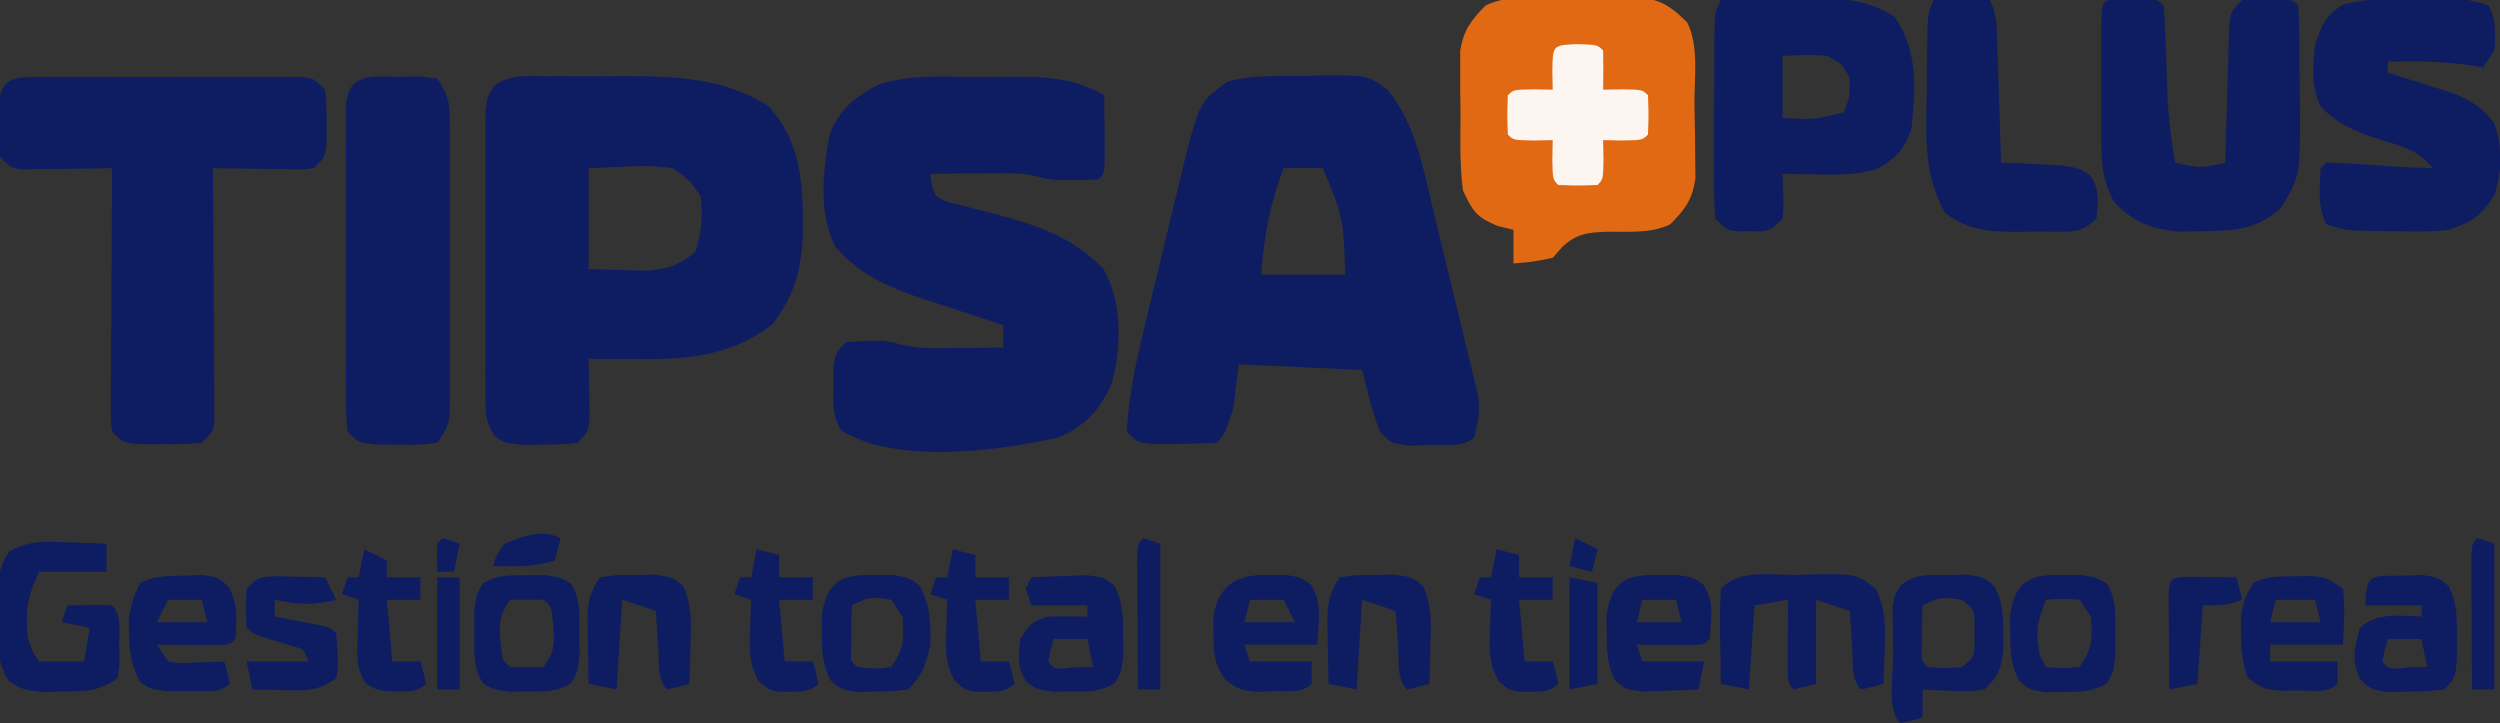 <?xml version="1.0" encoding="UTF-8"?>
<svg version="1.1" xmlns="http://www.w3.org/2000/svg" width="446" height="129">
<rect width="100%" height="100%" fill="#333333" stroke="none"/>
<path d="M0 0 C1.029 -0.033 2.057 -0.066 3.117 -0.1 C11.601 -0.16 11.601 -0.16 15.164 2.465 C20.183 8.528 21.553 16.592 23.359 24.105 C23.602 25.103 23.844 26.101 24.094 27.129 C24.6 29.225 25.104 31.322 25.606 33.42 C26.376 36.628 27.162 39.833 27.949 43.037 C28.441 45.08 28.932 47.124 29.422 49.168 C29.658 50.123 29.895 51.079 30.138 52.063 C30.349 52.958 30.559 53.852 30.776 54.774 C30.965 55.556 31.154 56.338 31.348 57.144 C31.67 59.811 31.325 61.854 30.625 64.438 C28.682 66.381 25.333 65.744 22.75 65.812 C21.494 65.861 20.239 65.91 18.945 65.961 C15.625 65.438 15.625 65.438 13.805 63.414 C12.401 59.873 11.549 56.133 10.625 52.438 C-0.265 51.943 -0.265 51.943 -11.375 51.438 C-11.705 54.078 -12.035 56.718 -12.375 59.438 C-13.923 63.986 -13.923 63.986 -15.375 65.438 C-17.685 65.563 -19.999 65.613 -22.312 65.625 C-23.58 65.639 -24.847 65.653 -26.152 65.668 C-29.375 65.438 -29.375 65.438 -31.375 63.438 C-30.993 56.769 -29.588 50.437 -28.012 43.961 C-27.778 42.991 -27.545 42.022 -27.305 41.023 C-26.813 38.987 -26.318 36.952 -25.82 34.917 C-25.064 31.817 -24.325 28.714 -23.588 25.609 C-23.105 23.622 -22.622 21.635 -22.137 19.648 C-21.92 18.728 -21.703 17.809 -21.48 16.861 C-18.456 4.702 -18.456 4.702 -13.451 1.023 C-9.057 -0.217 -4.533 0.025 0 0 Z M-3.375 16.438 C-5.824 22.813 -6.895 28.624 -7.375 35.438 C-2.425 35.438 2.525 35.438 7.625 35.438 C7.298 25.306 7.298 25.306 3.625 16.438 C1.292 16.397 -1.042 16.395 -3.375 16.438 Z " fill="#0E1D61" transform="translate(232.375,13.562)"/>
<path d="M0 0 C0.727 -0.003 1.453 -0.006 2.202 -0.009 C3.743 -0.011 5.284 -0.005 6.824 0.007 C9.151 0.023 11.476 0.008 13.803 -0.012 C22.987 -0.025 31.542 0.265 39.559 5.211 C45.949 11.988 45.919 20.055 45.836 28.879 C45.462 35.004 44.157 39.436 40.371 44.273 C32.84 50.093 24.863 50.561 15.746 50.461 C14.962 50.456 14.179 50.452 13.371 50.447 C11.454 50.436 9.538 50.418 7.621 50.398 C7.644 51.314 7.668 52.229 7.691 53.172 C7.718 54.955 7.718 54.955 7.746 56.773 C7.769 57.957 7.793 59.14 7.816 60.359 C7.621 63.398 7.621 63.398 5.621 65.398 C2.688 65.699 2.688 65.699 -0.816 65.711 C-2.547 65.736 -2.547 65.736 -4.312 65.762 C-7.379 65.398 -7.379 65.398 -9.046 64.233 C-10.912 61.665 -10.76 59.847 -10.767 56.689 C-10.777 55.518 -10.786 54.347 -10.796 53.14 C-10.79 51.874 -10.784 50.609 -10.777 49.305 C-10.78 48.006 -10.783 46.708 -10.786 45.371 C-10.79 42.624 -10.784 39.877 -10.77 37.129 C-10.753 33.608 -10.763 30.088 -10.781 26.567 C-10.794 23.209 -10.785 19.851 -10.777 16.492 C-10.783 15.227 -10.789 13.961 -10.796 12.657 C-10.786 11.486 -10.777 10.314 -10.767 9.107 C-10.765 8.075 -10.762 7.043 -10.76 5.979 C-10.379 3.398 -10.379 3.398 -9.061 1.566 C-6.297 -0.353 -3.245 -0.028 0 0 Z M7.621 16.398 C7.621 22.338 7.621 28.278 7.621 34.398 C10.931 34.491 10.931 34.491 14.309 34.586 C15.55 34.621 16.791 34.656 18.07 34.691 C21.851 34.38 23.675 33.743 26.621 31.398 C27.834 27.761 28.017 25.221 27.621 21.398 C25.657 18.537 25.657 18.537 22.621 16.398 C19.737 16.025 17.638 15.911 14.809 16.086 C12.437 16.189 10.065 16.292 7.621 16.398 Z " fill="#0E1D61" transform="translate(97.379,13.602)"/>
<path d="M0 0 C1.96 -0.031 1.96 -0.031 3.959 -0.062 C10.602 -0.09 15.859 -0.101 21.688 3.25 C21.714 5.562 21.734 7.875 21.75 10.188 C21.762 11.475 21.773 12.763 21.785 14.09 C21.688 17.25 21.688 17.25 20.688 18.25 C19.253 18.349 17.813 18.38 16.375 18.375 C15.205 18.379 15.205 18.379 14.012 18.383 C11.688 18.25 11.688 18.25 9.799 17.748 C7.64 17.239 5.791 17.136 3.578 17.152 C2.447 17.157 2.447 17.157 1.293 17.162 C0.516 17.17 -0.262 17.179 -1.062 17.188 C-1.855 17.192 -2.648 17.197 -3.465 17.201 C-5.414 17.213 -7.363 17.231 -9.312 17.25 C-9.138 19.223 -9.138 19.223 -8.312 21.25 C-6.457 22.276 -6.457 22.276 -4.121 22.777 C-3.258 23.013 -2.395 23.248 -1.506 23.49 C-0.596 23.72 0.313 23.95 1.25 24.188 C8.95 26.162 16.118 28.335 21.625 34.375 C24.952 40.247 24.755 48.358 23.004 54.742 C20.888 59.396 18.415 62.093 13.688 64.25 C3 66.703 -15.372 69.179 -25.238 63.055 C-26.816 60.404 -26.673 58.245 -26.625 55.188 C-26.621 54.124 -26.617 53.061 -26.613 51.965 C-26.312 49.25 -26.312 49.25 -24.312 47.25 C-17.538 46.922 -17.538 46.922 -14.426 47.754 C-11.011 48.555 -7.55 48.353 -4.062 48.312 C-3.317 48.308 -2.572 48.303 -1.805 48.299 C0.026 48.287 1.857 48.269 3.688 48.25 C3.688 46.93 3.688 45.61 3.688 44.25 C3.027 44.039 2.367 43.828 1.687 43.611 C-1.339 42.633 -4.357 41.629 -7.375 40.625 C-8.413 40.294 -9.452 39.962 -10.521 39.621 C-16.754 37.524 -21.943 35.314 -26.312 30.25 C-29.366 24.015 -28.499 16.928 -27.312 10.25 C-25.608 5.787 -22.591 3.282 -18.312 1.25 C-12.479 -0.621 -6.052 0.024 0 0 Z " fill="#0E1D61" transform="translate(175.312,13.75)"/>
<path d="M0 0 C1.075 -0.006 2.149 -0.013 3.256 -0.019 C5.003 -0.013 5.003 -0.013 6.785 -0.007 C7.976 -0.009 9.167 -0.011 10.394 -0.013 C12.916 -0.014 15.438 -0.01 17.96 -0.002 C21.832 0.009 25.703 -0.002 29.574 -0.015 C32.02 -0.013 34.465 -0.011 36.91 -0.007 C38.075 -0.011 39.239 -0.015 40.439 -0.019 C42.051 -0.01 42.051 -0.01 43.695 0 C45.119 0.002 45.119 0.002 46.571 0.005 C48.848 0.259 48.848 0.259 50.848 2.259 C51.113 5.009 51.113 5.009 51.098 8.259 C51.105 9.868 51.105 9.868 51.113 11.509 C50.848 14.259 50.848 14.259 48.848 16.259 C46.968 16.486 46.968 16.486 44.715 16.454 C43.909 16.448 43.104 16.441 42.273 16.435 C41.432 16.418 40.59 16.401 39.723 16.384 C38.448 16.37 38.448 16.37 37.148 16.356 C35.048 16.333 32.948 16.297 30.848 16.259 C30.852 16.843 30.857 17.428 30.861 18.03 C30.905 24.096 30.935 30.163 30.958 36.229 C30.968 38.495 30.981 40.761 30.999 43.027 C31.023 46.279 31.034 49.53 31.043 52.782 C31.053 53.8 31.064 54.818 31.074 55.866 C31.074 57.278 31.074 57.278 31.075 58.717 C31.079 59.548 31.084 60.378 31.088 61.234 C30.848 63.259 30.848 63.259 28.848 65.259 C25.66 65.524 25.66 65.524 21.848 65.509 C20.59 65.514 19.331 65.519 18.035 65.524 C14.848 65.259 14.848 65.259 12.848 63.259 C12.607 61.234 12.607 61.234 12.621 58.717 C12.621 57.776 12.621 56.836 12.621 55.866 C12.631 54.849 12.642 53.831 12.652 52.782 C12.655 51.742 12.658 50.701 12.661 49.63 C12.672 46.298 12.697 42.966 12.723 39.634 C12.733 37.379 12.742 35.123 12.75 32.868 C12.772 27.332 12.806 21.795 12.848 16.259 C11.571 16.282 10.295 16.305 8.98 16.329 C7.311 16.348 5.642 16.366 3.973 16.384 C2.71 16.409 2.71 16.409 1.422 16.435 C0.213 16.444 0.213 16.444 -1.02 16.454 C-1.763 16.465 -2.507 16.475 -3.273 16.486 C-5.152 16.259 -5.152 16.259 -7.152 14.259 C-7.418 11.509 -7.418 11.509 -7.402 8.259 C-7.407 7.186 -7.413 6.114 -7.418 5.009 C-6.93 -0.048 -4.448 0.007 0 0 Z " fill="#0E1D61" transform="translate(7.152,13.741)"/>
<path d="M0 0 C2.028 -0.017 4.055 -0.061 6.083 -0.105 C7.367 -0.114 8.65 -0.122 9.972 -0.131 C11.736 -0.152 11.736 -0.152 13.536 -0.175 C17.371 0.389 18.995 1.609 21.734 4.295 C23.835 8.497 23.002 13.939 23.029 18.562 C23.046 20.59 23.09 22.617 23.134 24.645 C23.142 25.928 23.151 27.211 23.159 28.533 C23.174 29.709 23.189 30.886 23.204 32.097 C22.64 35.932 21.42 37.556 18.734 40.295 C15.3 42.012 11.126 41.582 7.32 41.637 C3.878 41.783 2.106 41.964 -0.509 44.291 C-1.089 44.953 -1.669 45.614 -2.266 46.295 C-6.016 47.045 -6.016 47.045 -9.266 47.295 C-9.266 45.315 -9.266 43.335 -9.266 41.295 C-10.194 41.068 -11.123 40.841 -12.079 40.608 C-15.922 39.025 -16.524 37.995 -18.266 34.295 C-18.88 29.646 -18.73 24.98 -18.704 20.295 C-18.724 19.024 -18.744 17.753 -18.764 16.444 C-18.764 15.219 -18.763 13.994 -18.762 12.733 C-18.764 11.618 -18.766 10.503 -18.768 9.354 C-18.158 5.633 -16.865 3.976 -14.266 1.295 C-10.065 -0.806 -4.622 0.027 0 0 Z " fill="#E16913" transform="translate(279.266,-0.295)"/>
<path d="M0 0 C1.258 -0.017 2.516 -0.034 3.812 -0.051 C4.864 0.069 5.916 0.189 7 0.312 C9.285 3.741 9.253 4.99 9.259 9.021 C9.265 10.193 9.271 11.364 9.278 12.571 C9.274 13.837 9.27 15.102 9.266 16.406 C9.268 17.704 9.269 19.003 9.271 20.34 C9.274 23.087 9.27 25.834 9.261 28.582 C9.249 32.102 9.256 35.623 9.268 39.144 C9.277 42.502 9.271 45.86 9.266 49.219 C9.27 50.484 9.274 51.75 9.278 53.054 C9.272 54.225 9.265 55.397 9.259 56.604 C9.256 58.152 9.256 58.152 9.254 59.732 C9 62.312 9 62.312 7 65.312 C3.812 65.676 3.812 65.676 0 65.625 C-1.887 65.619 -1.887 65.619 -3.812 65.613 C-7 65.312 -7 65.312 -9 63.312 C-9.254 60.77 -9.254 60.77 -9.259 57.518 C-9.265 56.303 -9.271 55.088 -9.278 53.837 C-9.274 52.519 -9.27 51.201 -9.266 49.844 C-9.267 48.484 -9.269 47.124 -9.271 45.764 C-9.274 42.912 -9.27 40.061 -9.261 37.209 C-9.249 33.551 -9.256 29.892 -9.268 26.233 C-9.275 23.425 -9.273 20.616 -9.268 17.807 C-9.266 15.801 -9.272 13.795 -9.278 11.788 C-9.272 10.574 -9.265 9.359 -9.259 8.107 C-9.257 7.034 -9.256 5.961 -9.254 4.855 C-8.69 -0.792 -4.722 0.015 0 0 Z " fill="#0E1D61" transform="translate(71,13.688)"/>
<path d="M0 0 C3.854 -0.088 7.708 -0.141 11.562 -0.188 C12.649 -0.213 13.735 -0.238 14.854 -0.264 C20.964 -0.319 25.772 -0.347 31 3 C35.225 9.083 34.759 15.882 34 23 C32.827 26.508 31.153 28.403 27.812 30.133 C24.327 31.208 21.329 31.193 17.688 31.125 C16.433 31.107 15.179 31.089 13.887 31.07 C12.934 31.047 11.981 31.024 11 31 C11.062 32.918 11.062 32.918 11.125 34.875 C11.195 37.055 11.195 37.055 11 39 C9 41 9 41 7.125 41.266 C6.424 41.26 5.723 41.255 5 41.25 C4.299 41.255 3.598 41.26 2.875 41.266 C1 41 1 41 -1 39 C-1.188 36.226 -1.256 33.555 -1.23 30.781 C-1.23 29.968 -1.23 29.154 -1.229 28.316 C-1.226 26.594 -1.218 24.872 -1.206 23.151 C-1.188 20.511 -1.185 17.871 -1.186 15.23 C-1.181 13.56 -1.175 11.889 -1.168 10.219 C-1.167 9.426 -1.166 8.633 -1.165 7.817 C-1.116 2.232 -1.116 2.232 0 0 Z M11 10 C11 13.63 11 17.26 11 21 C16.677 21.384 16.677 21.384 22 20 C23.014 17.17 23.014 17.17 23 14 C21.691 11.44 21.691 11.44 19 10 C16.241 9.674 13.796 9.814 11 10 Z " fill="#0E1D61" transform="translate(307,0)"/>
<path d="M0 0 C0.906 0.001 1.812 0.001 2.746 0.002 C9.452 0.047 9.452 0.047 12.875 1.188 C14.261 3.959 14.063 6.121 13.875 9.188 C12.885 10.672 12.885 10.672 11.875 12.188 C10.741 12.023 9.606 11.857 8.438 11.688 C3.904 11.112 -0.562 11.092 -5.125 11.188 C-5.125 11.848 -5.125 12.508 -5.125 13.188 C-4.089 13.502 -3.052 13.817 -1.984 14.141 C-0.614 14.572 0.755 15.005 2.125 15.438 C2.807 15.642 3.489 15.847 4.191 16.059 C8.356 17.393 11.225 18.656 13.875 22.188 C15.314 26.442 15.322 30.831 13.812 35.062 C11.453 38.868 10.031 39.597 5.875 41.188 C2.82 41.551 -0.178 41.518 -3.25 41.438 C-4.048 41.432 -4.846 41.427 -5.668 41.422 C-12.765 41.327 -12.765 41.327 -16.125 40.188 C-17.752 36.934 -17.24 33.795 -17.125 30.188 C-16.795 29.858 -16.465 29.527 -16.125 29.188 C-13.3 29.279 -10.505 29.426 -7.688 29.625 C-2.41 30.023 -2.41 30.023 2.875 30.188 C0.336 27.097 -2.215 26.35 -6 25.25 C-10.442 23.848 -13.818 22.609 -17.125 19.188 C-18.854 15.729 -18.475 11.976 -18.125 8.188 C-16.955 4.801 -16.277 2.855 -13.145 1.039 C-8.754 -0.199 -4.537 -0.062 0 0 Z " fill="#0E1D61" transform="translate(431.125,-0.188)"/>
<path d="M0 0 C0.815 0.003 1.629 0.005 2.469 0.008 C3.283 0.005 4.098 0.003 4.938 0 C6.969 0.133 6.969 0.133 7.969 1.133 C8.114 2.695 8.196 4.264 8.25 5.832 C8.287 6.794 8.325 7.757 8.363 8.748 C8.398 9.762 8.433 10.776 8.469 11.82 C8.734 20.524 8.734 20.524 9.969 29.133 C14.584 30.175 14.584 30.175 18.969 29.133 C18.989 28.325 19.008 27.518 19.029 26.686 C19.124 23.043 19.234 19.4 19.344 15.758 C19.39 13.851 19.39 13.851 19.438 11.906 C19.476 10.695 19.515 9.483 19.555 8.234 C19.586 7.114 19.618 5.993 19.65 4.838 C19.969 2.133 19.969 2.133 21.969 0.133 C24.098 -0.098 24.098 -0.098 26.531 -0.055 C27.74 -0.045 27.74 -0.045 28.973 -0.035 C30.969 0.133 30.969 0.133 31.969 1.133 C32.212 5.156 32.197 9.184 32.209 13.214 C32.219 15.229 32.25 17.243 32.281 19.258 C32.331 31.519 32.331 31.519 28.969 37.133 C24.627 41.204 20.432 41.314 14.656 41.383 C13.361 41.409 12.065 41.434 10.73 41.461 C5.913 41.041 2.485 39.754 -0.844 36.195 C-3.227 32.057 -3.16 28.15 -3.164 23.434 C-3.165 22.143 -3.167 20.852 -3.168 19.521 C-3.166 18.853 -3.164 18.185 -3.162 17.496 C-3.156 15.442 -3.162 13.388 -3.168 11.334 C-3.167 10.047 -3.165 8.76 -3.164 7.434 C-3.163 6.249 -3.162 5.065 -3.161 3.845 C-2.987 0.195 -2.987 0.195 0 0 Z " fill="#0E1D61" transform="translate(378.031,-0.133)"/>
<path d="M0 0 C3.3 0 6.6 0 10 0 C11.368 2.737 11.216 5.043 11.316 8.102 C11.358 9.313 11.4 10.525 11.443 11.773 C11.483 13.044 11.522 14.315 11.562 15.625 C11.606 16.904 11.649 18.183 11.693 19.5 C11.8 22.667 11.902 25.833 12 29 C12.976 29.037 13.952 29.075 14.957 29.113 C16.229 29.179 17.502 29.245 18.812 29.312 C20.077 29.371 21.342 29.429 22.645 29.488 C26 30 26 30 27.93 31.352 C29.595 33.917 29.316 36.029 29 39 C26.202 41.798 24.187 41.289 20.363 41.322 C19.501 41.319 18.639 41.316 17.75 41.312 C16.48 41.337 16.48 41.337 15.184 41.361 C10.125 41.365 6.154 41.191 2 38 C-1.982 30.957 -1.379 23.531 -1.25 15.625 C-1.245 14.342 -1.24 13.06 -1.234 11.738 C-1.155 2.309 -1.155 2.309 0 0 Z " fill="#0E1D61" transform="translate(345,0)"/>
<path d="M0 0 C3.5 0.125 3.5 0.125 4.5 1.125 C4.541 3.458 4.542 5.792 4.5 8.125 C5.634 8.104 6.769 8.084 7.938 8.062 C11.5 8.125 11.5 8.125 12.5 9.125 C12.625 12.625 12.625 12.625 12.5 16.125 C11.5 17.125 11.5 17.125 7.938 17.188 C6.803 17.167 5.669 17.146 4.5 17.125 C4.521 18.259 4.541 19.394 4.562 20.562 C4.5 24.125 4.5 24.125 3.5 25.125 C0 25.25 0 25.25 -3.5 25.125 C-4.5 24.125 -4.5 24.125 -4.562 20.562 C-4.542 19.428 -4.521 18.294 -4.5 17.125 C-6.202 17.156 -6.202 17.156 -7.938 17.188 C-11.5 17.125 -11.5 17.125 -12.5 16.125 C-12.625 12.625 -12.625 12.625 -12.5 9.125 C-11.5 8.125 -11.5 8.125 -7.938 8.062 C-6.803 8.083 -5.669 8.104 -4.5 8.125 C-4.521 6.991 -4.541 5.856 -4.562 4.688 C-4.483 0.16 -4.483 0.16 0 0 Z " fill="#FDF5EF" transform="translate(281.5,7.875)"/>
<path d="M0 0 C1.054 -0.033 2.109 -0.066 3.195 -0.1 C10.852 -0.153 10.852 -0.153 14.336 2.508 C15.934 6.14 16.023 8.793 15.875 12.75 C15.839 14.004 15.803 15.259 15.766 16.551 C15.696 17.98 15.696 17.98 15.625 19.438 C13.688 20 13.688 20 11.625 20.438 C9.747 18.559 10.234 15.398 10.062 12.875 C9.937 11.079 9.937 11.079 9.809 9.246 C9.748 8.319 9.687 7.392 9.625 6.438 C7.645 5.777 5.665 5.117 3.625 4.438 C3.625 9.387 3.625 14.338 3.625 19.438 C2.305 19.767 0.985 20.098 -0.375 20.438 C-1.375 19.438 -1.375 19.438 -1.473 16.059 C-1.466 14.664 -1.454 13.269 -1.438 11.875 C-1.433 11.164 -1.428 10.453 -1.424 9.721 C-1.412 7.96 -1.394 6.199 -1.375 4.438 C-3.355 4.768 -5.335 5.098 -7.375 5.438 C-7.705 10.387 -8.035 15.338 -8.375 20.438 C-10.025 20.108 -11.675 19.777 -13.375 19.438 C-13.429 16.646 -13.469 13.855 -13.5 11.062 C-13.517 10.268 -13.534 9.474 -13.551 8.656 C-13.568 6.583 -13.478 4.509 -13.375 2.438 C-9.874 -1.064 -4.743 0.026 0 0 Z " fill="#0E1D61" transform="translate(320.375,102.562)"/>
<path d="M0 0 C0.697 0.018 1.395 0.036 2.113 0.055 C3.826 0.102 5.538 0.173 7.25 0.25 C7.25 1.9 7.25 3.55 7.25 5.25 C3.29 5.25 -0.67 5.25 -4.75 5.25 C-6.966 9.682 -7.264 12.428 -6.75 17.25 C-5.887 19.656 -5.887 19.656 -4.75 21.25 C-2.11 21.25 0.53 21.25 3.25 21.25 C3.58 19.27 3.91 17.29 4.25 15.25 C2.6 14.92 0.95 14.59 -0.75 14.25 C-0.42 13.26 -0.09 12.27 0.25 11.25 C6.402 11.152 6.402 11.152 8.25 11.25 C10.061 13.061 9.465 15.748 9.5 18.188 C9.526 19.269 9.552 20.351 9.578 21.465 C9.47 22.384 9.362 23.303 9.25 24.25 C5.606 26.679 3.651 26.579 -0.688 26.625 C-1.913 26.653 -3.139 26.682 -4.402 26.711 C-7.75 26.25 -7.75 26.25 -10.16 24.789 C-12.529 21.006 -12.334 17.627 -12.25 13.25 C-12.265 12.443 -12.281 11.636 -12.297 10.805 C-12.273 7.146 -12.127 4.87 -10.203 1.703 C-6.824 -0.299 -3.801 -0.187 0 0 Z " fill="#0E1D61" transform="translate(11.75,96.75)"/>
<path d="M0 0 C1.145 -0.019 2.289 -0.039 3.469 -0.059 C6.5 0.438 6.5 0.438 8.383 2.09 C9.78 5.026 9.899 7.192 9.875 10.438 C9.883 11.469 9.89 12.5 9.898 13.562 C9.445 16.835 8.963 18.232 6.5 20.438 C3.801 20.828 3.801 20.828 0.812 20.688 C-0.181 20.651 -1.175 20.615 -2.199 20.578 C-3.338 20.509 -3.338 20.509 -4.5 20.438 C-4.5 22.087 -4.5 23.738 -4.5 25.438 C-6.438 26 -6.438 26 -8.5 26.438 C-10.921 24.016 -9.734 17.814 -9.75 14.562 C-9.771 13.543 -9.791 12.523 -9.812 11.473 C-9.818 10.494 -9.823 9.516 -9.828 8.508 C-9.837 7.608 -9.847 6.709 -9.856 5.782 C-9.5 3.438 -9.5 3.438 -8.169 1.648 C-5.548 -0.253 -3.184 0.004 0 0 Z M-4.5 5.438 C-4.598 7.102 -4.63 8.77 -4.625 10.438 C-4.628 11.345 -4.63 12.252 -4.633 13.188 C-4.752 15.407 -4.752 15.407 -3.5 16.438 C-0.542 16.688 -0.542 16.688 2.5 16.438 C4.657 14.681 4.657 14.681 4.766 12.562 C4.76 11.861 4.755 11.16 4.75 10.438 C4.755 9.736 4.76 9.035 4.766 8.312 C4.657 6.194 4.657 6.194 2.5 4.438 C-1.3 3.92 -1.3 3.92 -4.5 5.438 Z " fill="#0E1D61" transform="translate(347.5,102.562)"/>
<path d="M0 0 C1.061 -0.037 2.122 -0.075 3.215 -0.113 C6.062 0.312 6.062 0.312 7.926 2.102 C9.54 5.241 9.324 7.843 9.062 11.312 C8.062 12.312 8.062 12.312 5.121 12.41 C3.329 12.393 3.329 12.393 1.5 12.375 C-0.296 12.361 -0.296 12.361 -2.129 12.348 C-3.056 12.336 -3.983 12.324 -4.938 12.312 C-3.947 13.797 -3.947 13.797 -2.938 15.312 C-0.501 15.677 -0.501 15.677 2.188 15.5 C3.553 15.459 3.553 15.459 4.945 15.418 C5.644 15.383 6.343 15.348 7.062 15.312 C7.625 17.25 7.625 17.25 8.062 19.312 C6.193 21.182 3.188 20.529 0.688 20.562 C-0.475 20.588 -1.638 20.614 -2.836 20.641 C-5.938 20.312 -5.938 20.312 -7.801 19.098 C-10.056 15.555 -9.95 11.416 -9.938 7.312 C-9.125 3.75 -9.125 3.75 -7.938 1.312 C-5.237 -0.038 -3.013 0.069 0 0 Z M-2.938 4.312 C-3.598 5.633 -4.258 6.952 -4.938 8.312 C-1.968 8.312 1.002 8.312 4.062 8.312 C3.732 6.992 3.402 5.673 3.062 4.312 C1.083 4.312 -0.897 4.312 -2.938 4.312 Z " fill="#0E1D61" transform="translate(32.938,102.688)"/>
<path d="M0 0 C1.052 0.001 2.104 0.003 3.188 0.004 C6 0.438 6 0.438 7.859 1.707 C9.927 4.844 9.237 7.772 9 11.438 C8 12.438 8 12.438 5.277 12.535 C3.624 12.518 3.624 12.518 1.938 12.5 C0.28 12.486 0.28 12.486 -1.41 12.473 C-2.265 12.461 -3.119 12.449 -4 12.438 C-3.67 13.428 -3.34 14.418 -3 15.438 C0.63 15.438 4.26 15.438 8 15.438 C7.67 17.087 7.34 18.738 7 20.438 C4.897 20.546 2.792 20.623 0.688 20.688 C-1.07 20.757 -1.07 20.757 -2.863 20.828 C-6 20.438 -6 20.438 -7.895 18.797 C-9.272 15.856 -9.399 13.68 -9.375 10.438 C-9.383 9.406 -9.39 8.375 -9.398 7.312 C-8.542 1.129 -5.994 -0.11 0 0 Z M-3 4.438 C-3.33 5.758 -3.66 7.077 -4 8.438 C-1.36 8.438 1.28 8.438 4 8.438 C3.67 7.117 3.34 5.798 3 4.438 C1.02 4.438 -0.96 4.438 -3 4.438 Z " fill="#0E1D61" transform="translate(296,102.562)"/>
<path d="M0 0 C0.95 0.001 1.9 0.003 2.879 0.004 C5.438 0.438 5.438 0.438 7.266 1.672 C9.459 4.977 8.605 8.592 8.438 12.438 C4.147 12.438 -0.142 12.438 -4.562 12.438 C-4.232 13.428 -3.902 14.418 -3.562 15.438 C0.068 15.438 3.697 15.438 7.438 15.438 C7.438 16.758 7.438 18.078 7.438 19.438 C5.64 21.235 3.054 20.694 0.625 20.75 C-0.962 20.806 -0.962 20.806 -2.582 20.863 C-5.562 20.438 -5.562 20.438 -7.918 18.793 C-9.991 15.824 -10.098 14.036 -10.062 10.438 C-10.073 9.406 -10.083 8.375 -10.094 7.312 C-9.007 1.433 -5.653 -0.115 0 0 Z M-3.562 4.438 C-3.893 5.758 -4.223 7.077 -4.562 8.438 C-1.593 8.438 1.377 8.438 4.438 8.438 C3.777 7.117 3.118 5.798 2.438 4.438 C0.458 4.438 -1.522 4.438 -3.562 4.438 Z " fill="#0E1D61" transform="translate(226.562,102.562)"/>
<path d="M0 0 C0.968 -0.014 1.936 -0.028 2.934 -0.043 C5.562 0.188 5.562 0.188 8.562 2.188 C8.976 5.554 8.693 8.785 8.562 12.188 C4.272 12.188 -0.018 12.188 -4.438 12.188 C-4.438 13.178 -4.438 14.168 -4.438 15.188 C-0.477 15.188 3.482 15.188 7.562 15.188 C7.562 16.508 7.562 17.828 7.562 19.188 C5.763 20.987 3.112 20.36 0.688 20.375 C-0.917 20.396 -0.917 20.396 -2.555 20.418 C-5.438 20.188 -5.438 20.188 -8.438 18.188 C-9.408 15.277 -9.602 13.285 -9.625 10.25 C-9.639 9.395 -9.653 8.541 -9.668 7.66 C-9.421 5.011 -8.862 3.421 -7.438 1.188 C-4.85 -0.106 -2.888 0.019 0 0 Z M-3.438 4.188 C-3.768 5.508 -4.098 6.827 -4.438 8.188 C-1.468 8.188 1.502 8.188 4.562 8.188 C4.232 6.867 3.902 5.548 3.562 4.188 C1.252 4.188 -1.058 4.188 -3.438 4.188 Z " fill="#0E1D61" transform="translate(409.438,102.812)"/>
<path d="M0 0 C1.07 -0.037 2.14 -0.075 3.242 -0.113 C6.125 0.312 6.125 0.312 7.988 1.887 C9.53 5.177 9.487 7.817 9.438 11.438 C9.434 12.678 9.43 13.918 9.426 15.195 C9.125 18.312 9.125 18.312 7.125 20.312 C4.191 20.648 4.191 20.648 0.688 20.688 C-0.466 20.716 -1.62 20.744 -2.809 20.773 C-5.875 20.312 -5.875 20.312 -7.789 18.516 C-9.449 15.148 -8.859 12.853 -7.875 9.312 C-4.724 6.525 -0.893 7.158 3.125 7.312 C3.125 6.652 3.125 5.992 3.125 5.312 C-0.175 5.312 -3.475 5.312 -6.875 5.312 C-6.875 -0.722 -5.523 0.126 0 0 Z M-2.875 11.312 C-3.466 13.259 -3.466 13.259 -3.875 15.312 C-2.691 16.728 -2.691 16.728 0.688 16.375 C2.389 16.344 2.389 16.344 4.125 16.312 C3.795 14.662 3.465 13.012 3.125 11.312 C1.145 11.312 -0.835 11.312 -2.875 11.312 Z " fill="#0E1D61" transform="translate(428.875,102.688)"/>
<path d="M0 0 C2.103 -0.108 4.208 -0.186 6.312 -0.25 C8.07 -0.32 8.07 -0.32 9.863 -0.391 C13 0 13 0 14.895 1.605 C16.332 4.719 16.398 7.14 16.375 10.562 C16.383 11.698 16.39 12.834 16.398 14.004 C16 17 16 17 14.852 18.879 C12.192 20.489 10.088 20.398 7 20.375 C5.948 20.383 4.896 20.39 3.812 20.398 C1 20 1 20 -0.855 18.664 C-2.623 16.095 -2.316 14.031 -2 11 C0 8 0 8 3 7 C5.333 6.96 7.667 6.956 10 7 C10 6.34 10 5.68 10 5 C6.7 5 3.4 5 0 5 C-0.33 4.01 -0.66 3.02 -1 2 C-0.67 1.34 -0.34 0.68 0 0 Z M4 11 C3.409 12.946 3.409 12.946 3 15 C4.184 16.416 4.184 16.416 7.562 16.062 C9.264 16.032 9.264 16.032 11 16 C10.67 14.35 10.34 12.7 10 11 C8.02 11 6.04 11 4 11 Z " fill="#0E1D61" transform="translate(184,103)"/>
<path d="M0 0 C1.052 0.001 2.104 0.003 3.188 0.004 C6 0.438 6 0.438 7.824 1.695 C10.02 4.949 10.013 8.598 10 12.438 C9.15 16.034 8.604 17.833 6 20.438 C3.285 20.773 3.285 20.773 0.062 20.812 C-0.998 20.841 -2.059 20.869 -3.152 20.898 C-6 20.438 -6 20.438 -7.855 18.789 C-9.287 15.849 -9.399 13.701 -9.375 10.438 C-9.383 9.406 -9.39 8.375 -9.398 7.312 C-8.542 1.129 -5.994 -0.11 0 0 Z M-4 5.438 C-4.098 7.102 -4.13 8.77 -4.125 10.438 C-4.128 11.345 -4.13 12.252 -4.133 13.188 C-4.252 15.407 -4.252 15.407 -3 16.438 C-0.042 16.771 -0.042 16.771 3 16.438 C5.313 12.968 5.34 11.512 5 7.438 C4.34 6.447 3.68 5.457 3 4.438 C-0.798 3.875 -0.798 3.875 -4 5.438 Z " fill="#0E1D61" transform="translate(156,102.562)"/>
<path d="M0 0 C1.052 -0.008 2.104 -0.015 3.188 -0.023 C6 0.375 6 0.375 7.852 1.461 C9.618 4.404 9.396 6.979 9.375 10.375 C9.383 11.613 9.39 12.85 9.398 14.125 C9 17.375 9 17.375 7.852 19.289 C5.189 20.851 3.067 20.773 0 20.75 C-1.052 20.758 -2.104 20.765 -3.188 20.773 C-6 20.375 -6 20.375 -7.852 19.289 C-9.618 16.346 -9.396 13.771 -9.375 10.375 C-9.383 9.137 -9.39 7.9 -9.398 6.625 C-9 3.375 -9 3.375 -7.852 1.461 C-5.189 -0.101 -3.067 -0.023 0 0 Z M-3 4.375 C-4.951 7.245 -4.989 8.501 -4.688 12.062 C-4.351 15.207 -4.351 15.207 -3 16.375 C-1 16.416 1 16.418 3 16.375 C4.951 13.505 4.989 12.249 4.688 8.688 C4.351 5.543 4.351 5.543 3 4.375 C1 4.334 -1 4.332 -3 4.375 Z " fill="#0E1D61" transform="translate(94,102.625)"/>
<path d="M0 0 C1.052 0.001 2.104 0.003 3.188 0.004 C6 0.438 6 0.438 7.852 1.527 C9.62 4.468 9.396 7.043 9.375 10.438 C9.383 11.675 9.39 12.912 9.398 14.188 C9 17.438 9 17.438 7.852 19.348 C5.192 20.913 3.067 20.871 0 20.875 C-1.578 20.904 -1.578 20.904 -3.188 20.934 C-6 20.438 -6 20.438 -7.852 18.785 C-9.289 15.846 -9.399 13.702 -9.375 10.438 C-9.383 9.406 -9.39 8.375 -9.398 7.312 C-8.542 1.129 -5.994 -0.11 0 0 Z M-3 4.438 C-4.8 9.342 -4.8 9.342 -4.125 14.375 C-3.754 15.056 -3.382 15.736 -3 16.438 C-0.084 16.688 -0.084 16.688 3 16.438 C5.313 12.968 5.34 11.512 5 7.438 C4.34 6.447 3.68 5.457 3 4.438 C-0.084 4.187 -0.084 4.187 -3 4.438 Z " fill="#0E1D61" transform="translate(368,102.562)"/>
<path d="M0 0 C2.934 -0.434 2.934 -0.434 6.438 -0.438 C8.168 -0.467 8.168 -0.467 9.934 -0.496 C13 0 13 0 14.898 1.543 C16.422 4.942 16.322 8.105 16.188 11.75 C16.167 12.796 16.167 12.796 16.146 13.863 C16.111 15.576 16.057 17.288 16 19 C14.062 19.562 14.062 19.562 12 20 C10.122 18.122 10.609 14.961 10.438 12.438 C10.354 11.24 10.27 10.042 10.184 8.809 C10.123 7.882 10.062 6.955 10 6 C8.02 5.34 6.04 4.68 4 4 C3.67 9.28 3.34 14.56 3 20 C1.35 19.67 -0.3 19.34 -2 19 C-2.054 16.396 -2.094 13.792 -2.125 11.188 C-2.142 10.45 -2.159 9.712 -2.176 8.951 C-2.211 5.088 -2.194 3.291 0 0 Z " fill="#0E1D61" transform="translate(239,103)"/>
<path d="M0 0 C2.934 -0.434 2.934 -0.434 6.438 -0.438 C8.168 -0.467 8.168 -0.467 9.934 -0.496 C13 0 13 0 14.898 1.543 C16.422 4.942 16.322 8.105 16.188 11.75 C16.167 12.796 16.167 12.796 16.146 13.863 C16.111 15.576 16.057 17.288 16 19 C14.062 19.562 14.062 19.562 12 20 C10.122 18.122 10.609 14.961 10.438 12.438 C10.354 11.24 10.27 10.042 10.184 8.809 C10.123 7.882 10.062 6.955 10 6 C8.02 5.34 6.04 4.68 4 4 C3.67 9.28 3.34 14.56 3 20 C1.35 19.67 -0.3 19.34 -2 19 C-2.054 16.396 -2.094 13.792 -2.125 11.188 C-2.142 10.45 -2.159 9.712 -2.176 8.951 C-2.211 5.088 -2.194 3.291 0 0 Z " fill="#0E1D61" transform="translate(107,103)"/>
<path d="M0 0 C1.091 0.023 2.181 0.046 3.305 0.07 C4.4 0.088 5.496 0.106 6.625 0.125 C7.468 0.148 8.311 0.171 9.18 0.195 C9.84 1.515 10.5 2.835 11.18 4.195 C7.198 5.249 4.198 5.036 0.18 4.195 C0.18 5.185 0.18 6.175 0.18 7.195 C0.89 7.328 1.6 7.461 2.332 7.598 C3.251 7.774 4.17 7.951 5.117 8.133 C6.034 8.307 6.95 8.481 7.895 8.66 C10.18 9.195 10.18 9.195 11.18 10.195 C11.551 16.036 11.551 16.036 11.18 18.195 C7.653 20.547 6.151 20.41 1.992 20.32 C0.906 20.302 -0.181 20.284 -1.301 20.266 C-2.548 20.231 -2.548 20.231 -3.82 20.195 C-4.15 18.545 -4.48 16.895 -4.82 15.195 C-1.19 15.195 2.44 15.195 6.18 15.195 C5.362 13.008 5.362 13.008 3.148 12.379 C2.334 12.133 1.519 11.886 0.68 11.633 C-3.729 10.286 -3.729 10.286 -4.82 9.195 C-5.008 5.758 -5.008 5.758 -4.82 2.195 C-2.82 0.195 -2.82 0.195 0 0 Z " fill="#0E1D61" transform="translate(48.82,102.805)"/>
<path d="M0 0 C1.32 0.33 2.64 0.66 4 1 C4 2.32 4 3.64 4 5 C5.98 5 7.96 5 10 5 C10 6.32 10 7.64 10 9 C8.02 9 6.04 9 4 9 C4.33 12.63 4.66 16.26 5 20 C6.65 20 8.3 20 10 20 C10.562 21.938 10.562 21.938 11 24 C9.131 25.869 6.502 25.292 4.008 25.426 C2 25 2 25 0.254 23.371 C-1.357 20.326 -1.299 18.175 -1.188 14.75 C-1.16 13.672 -1.133 12.595 -1.105 11.484 C-1.071 10.665 -1.036 9.845 -1 9 C-1.99 8.67 -2.98 8.34 -4 8 C-3.67 7.01 -3.34 6.02 -3 5 C-2.34 5 -1.68 5 -1 5 C-0.67 3.35 -0.34 1.7 0 0 Z " fill="#0E1D61" transform="translate(267,98)"/>
<path d="M0 0 C1.32 0.33 2.64 0.66 4 1 C4 2.32 4 3.64 4 5 C5.98 5 7.96 5 10 5 C10 6.32 10 7.64 10 9 C8.02 9 6.04 9 4 9 C4.33 12.63 4.66 16.26 5 20 C6.65 20 8.3 20 10 20 C10.562 21.938 10.562 21.938 11 24 C9.131 25.869 6.502 25.292 4.008 25.426 C2 25 2 25 0.254 23.371 C-1.357 20.326 -1.299 18.175 -1.188 14.75 C-1.16 13.672 -1.133 12.595 -1.105 11.484 C-1.071 10.665 -1.036 9.845 -1 9 C-1.99 8.67 -2.98 8.34 -4 8 C-3.67 7.01 -3.34 6.02 -3 5 C-2.34 5 -1.68 5 -1 5 C-0.67 3.35 -0.34 1.7 0 0 Z " fill="#0E1D61" transform="translate(170,98)"/>
<path d="M0 0 C1.32 0.33 2.64 0.66 4 1 C4 2.32 4 3.64 4 5 C5.98 5 7.96 5 10 5 C10 6.32 10 7.64 10 9 C8.02 9 6.04 9 4 9 C4.33 12.63 4.66 16.26 5 20 C6.65 20 8.3 20 10 20 C10.562 21.938 10.562 21.938 11 24 C9.131 25.869 6.502 25.292 4.008 25.426 C2 25 2 25 0.254 23.371 C-1.357 20.326 -1.299 18.175 -1.188 14.75 C-1.16 13.672 -1.133 12.595 -1.105 11.484 C-1.071 10.665 -1.036 9.845 -1 9 C-1.99 8.67 -2.98 8.34 -4 8 C-3.67 7.01 -3.34 6.02 -3 5 C-2.34 5 -1.68 5 -1 5 C-0.67 3.35 -0.34 1.7 0 0 Z " fill="#0E1D61" transform="translate(135,98)"/>
<path d="M0 0 C1.32 0.66 2.64 1.32 4 2 C4 2.99 4 3.98 4 5 C5.98 5 7.96 5 10 5 C10 6.32 10 7.64 10 9 C8.02 9 6.04 9 4 9 C4.33 12.63 4.66 16.26 5 20 C6.65 20 8.3 20 10 20 C10.562 21.938 10.562 21.938 11 24 C9.127 25.873 6.502 25.236 4.008 25.328 C2 25 2 25 0.254 23.902 C-1.624 21.054 -1.287 18.678 -1.188 15.312 C-1.16 14.133 -1.133 12.954 -1.105 11.738 C-1.071 10.835 -1.036 9.931 -1 9 C-1.99 8.67 -2.98 8.34 -4 8 C-3.67 7.01 -3.34 6.02 -3 5 C-2.34 5 -1.68 5 -1 5 C-0.67 3.35 -0.34 1.7 0 0 Z " fill="#0E1D61" transform="translate(65,98)"/>
<path d="M0 0 C1.514 0.017 1.514 0.017 3.059 0.035 C4.071 0.044 5.082 0.053 6.125 0.062 C7.299 0.08 7.299 0.08 8.496 0.098 C8.826 1.418 9.156 2.738 9.496 4.098 C6.496 5.098 6.496 5.098 2.496 5.098 C2.166 9.718 1.836 14.338 1.496 19.098 C-0.154 19.428 -1.804 19.758 -3.504 20.098 C-3.533 16.952 -3.551 13.806 -3.566 10.66 C-3.575 9.762 -3.583 8.864 -3.592 7.939 C-3.595 7.085 -3.598 6.231 -3.602 5.352 C-3.609 4.165 -3.609 4.165 -3.617 2.955 C-3.439 0.036 -2.93 0.114 0 0 Z " fill="#0E1D61" transform="translate(390.504,102.902)"/>
<path d="M0 0 C0.99 0.33 1.98 0.66 3 1 C3 9.58 3 18.16 3 27 C1.68 27 0.36 27 -1 27 C-1.029 22.688 -1.047 18.375 -1.062 14.062 C-1.071 12.831 -1.079 11.599 -1.088 10.33 C-1.091 9.16 -1.094 7.99 -1.098 6.785 C-1.103 5.701 -1.108 4.617 -1.114 3.5 C-1 1 -1 1 0 0 Z " fill="#0E1D61" transform="translate(442,96)"/>
<path d="M0 0 C0.99 0.33 1.98 0.66 3 1 C3 9.58 3 18.16 3 27 C1.68 27 0.36 27 -1 27 C-1.029 22.688 -1.047 18.375 -1.062 14.062 C-1.071 12.831 -1.079 11.599 -1.088 10.33 C-1.091 9.16 -1.094 7.99 -1.098 6.785 C-1.103 5.701 -1.108 4.617 -1.114 3.5 C-1 1 -1 1 0 0 Z " fill="#0E1D61" transform="translate(204,96)"/>
<path d="M0 0 C2.475 0.495 2.475 0.495 5 1 C5 6.94 5 12.88 5 19 C3.35 19.33 1.7 19.66 0 20 C0 13.4 0 6.8 0 0 Z " fill="#0E1D61" transform="translate(280,103)"/>
<path d="M0 0 C1.32 0 2.64 0 4 0 C4 6.6 4 13.2 4 20 C2.68 20 1.36 20 0 20 C0 13.4 0 6.8 0 0 Z " fill="#0E1D61" transform="translate(78,103)"/>
<path d="M0 0 C-0.33 1.32 -0.66 2.64 -1 4 C-4.674 5.176 -8.169 5.074 -12 5 C-11.5 3.125 -11.5 3.125 -10 1 C-6.663 -0.35 -3.324 -1.662 0 0 Z " fill="#0E1D61" transform="translate(100,96)"/>
<path d="M0 0 C1.32 0.66 2.64 1.32 4 2 C3.67 3.32 3.34 4.64 3 6 C1.68 5.67 0.36 5.34 -1 5 C-0.67 3.35 -0.34 1.7 0 0 Z " fill="#0E1D61" transform="translate(281,96)"/>
<path d="M0 0 C0.99 0.33 1.98 0.66 3 1 C2.67 2.65 2.34 4.3 2 6 C1.01 6 0.02 6 -1 6 C-1.043 4.334 -1.041 2.666 -1 1 C-0.67 0.67 -0.34 0.34 0 0 Z " fill="#0E1D61" transform="translate(79,96)"/>
</svg>
